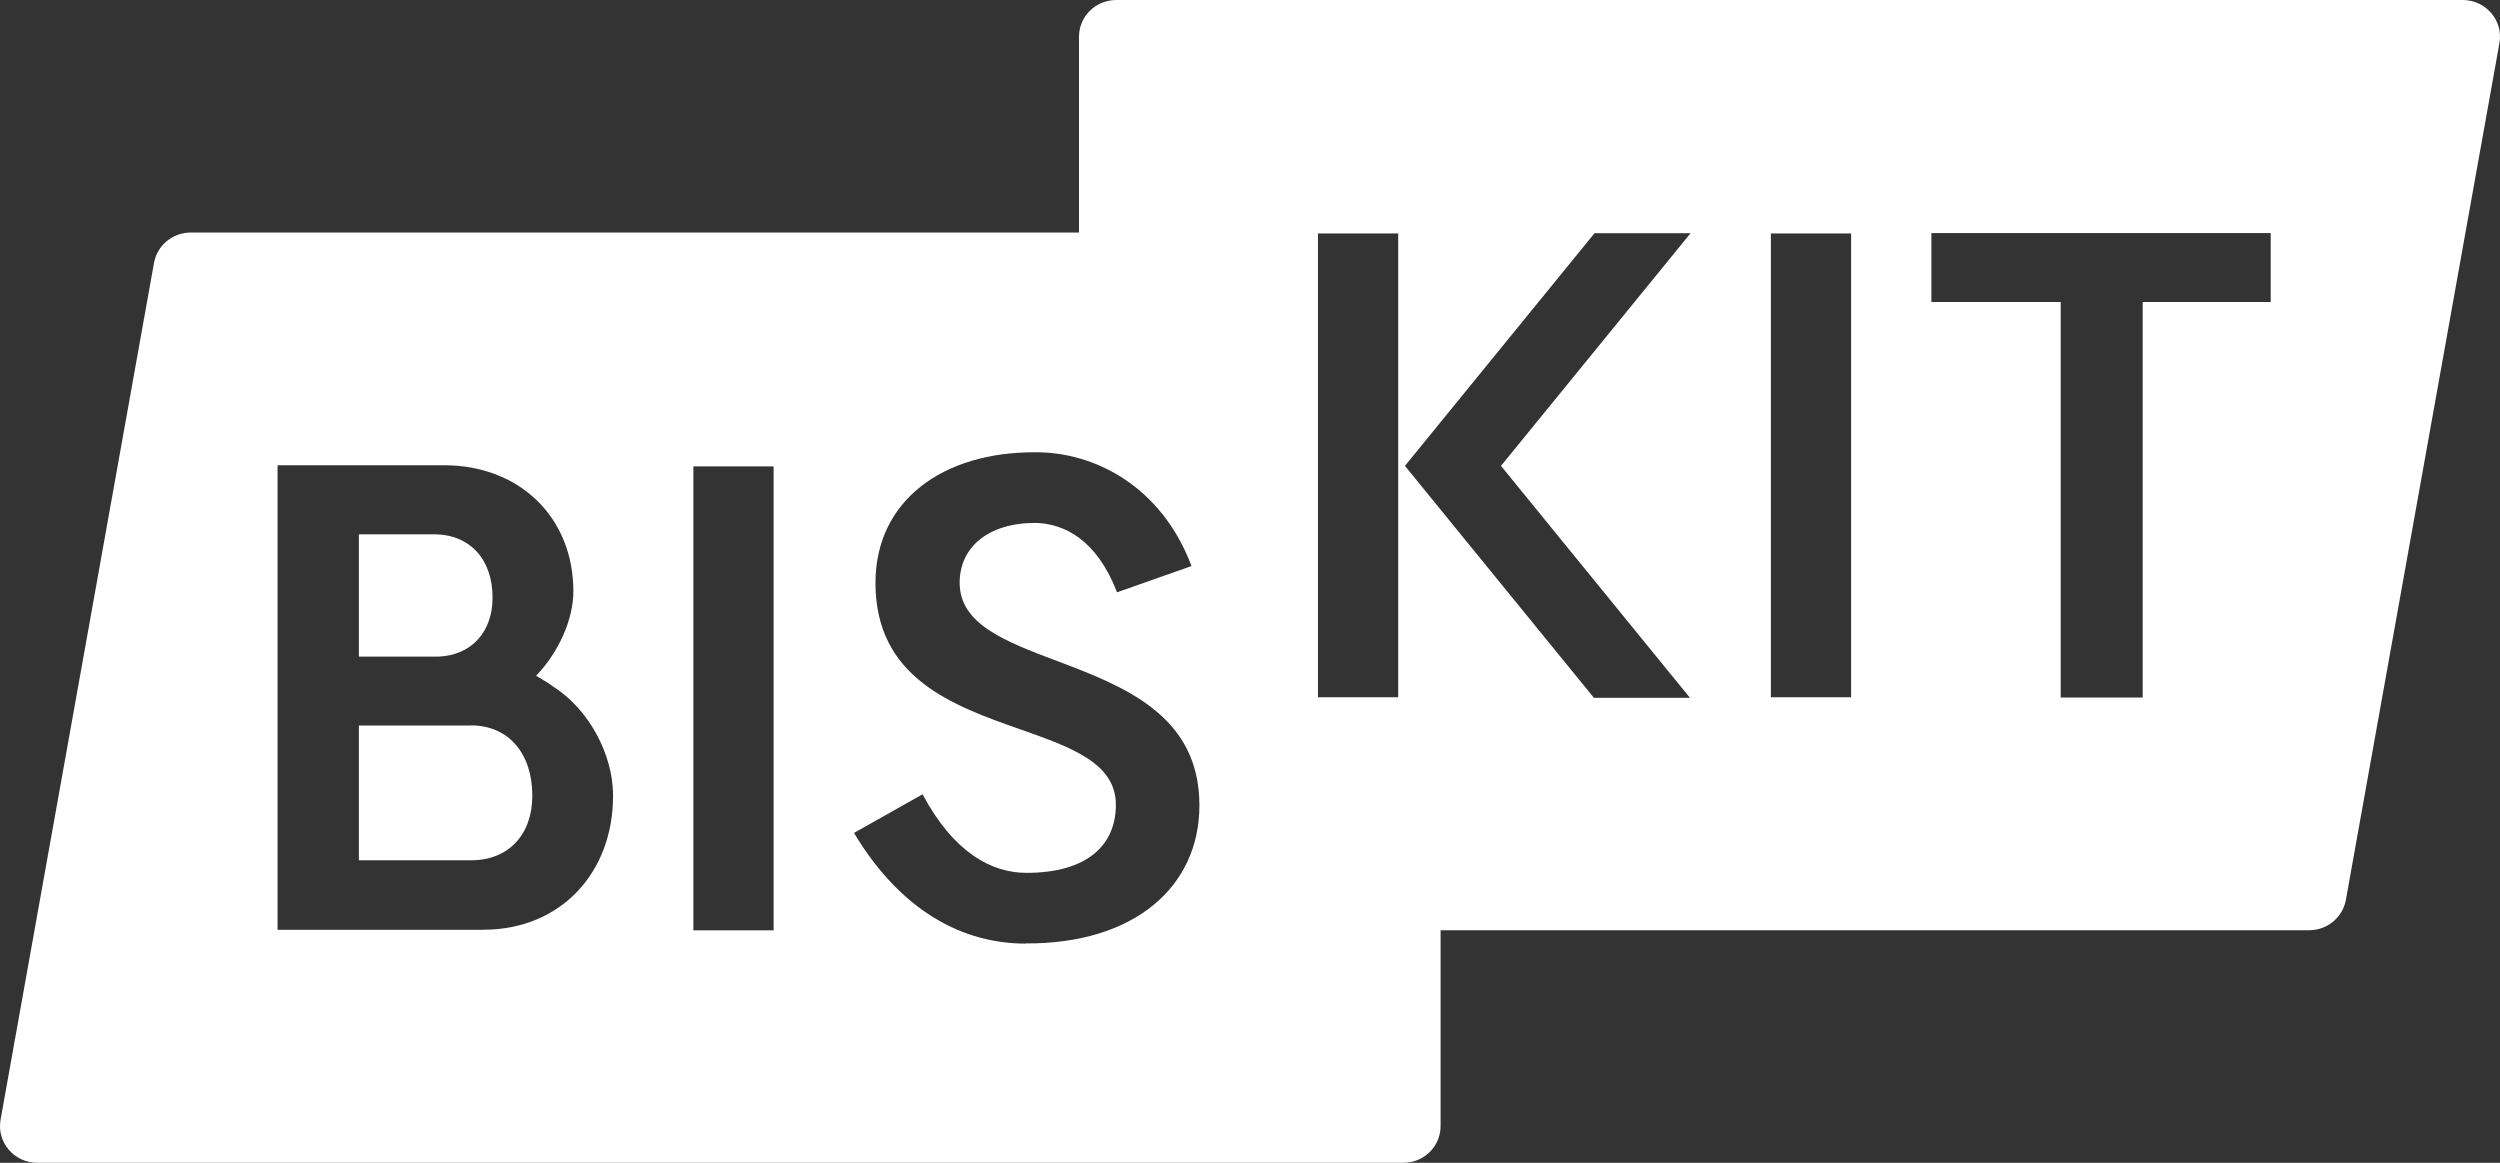 <svg width="43" height="20" viewBox="0 0 43 20" fill="none" xmlns="http://www.w3.org/2000/svg">
<rect x="0" y="0" width="43" height="20" fill="#333333" stroke="none"/>
<g id="biskit_signature_mono">
<g id="Union">
<path d="M8.472 10.28C8.472 9.618 8.081 9.19 7.463 9.19H6.173V11.294H7.54C8.103 11.271 8.472 10.877 8.472 10.28Z" fill="white"/>
<path d="M8.103 12.479H6.173V14.797H8.103C8.744 14.797 9.156 14.358 9.156 13.685C9.156 12.958 8.744 12.477 8.103 12.477V12.479Z" fill="white"/>
<path fill-rule="evenodd" clip-rule="evenodd" d="M19.2 0H42.358C42.757 0 43.06 0.354 42.99 0.742L40.349 15.479C40.294 15.779 40.03 16 39.717 16H24.778V19.369C24.778 19.717 24.493 20 24.138 20H0.642C0.243 20 -0.06 19.646 0.01 19.258L2.649 4.521C2.703 4.221 2.968 4 3.28 4H18.559V0.631C18.559 0.283 18.844 0 19.2 0ZM4.774 15.993H8.32V15.991C9.624 15.991 10.545 15.031 10.545 13.685C10.545 12.969 10.122 12.198 9.524 11.815C9.438 11.75 9.33 11.688 9.221 11.623C9.601 11.229 9.862 10.661 9.862 10.171C9.862 8.9 8.938 8.002 7.637 8.002H4.774V15.993ZM11.926 16.002H13.306V8.022H11.926V16.002ZM14.689 14.326C15.395 15.51 16.407 16.23 17.642 16.23V16.227C19.496 16.238 20.63 15.265 20.63 13.85C20.63 12.294 19.315 11.798 18.171 11.365C17.288 11.032 16.506 10.736 16.506 10.023C16.506 9.426 16.979 8.994 17.81 8.994C18.303 9.005 18.864 9.281 19.213 10.188L20.494 9.736C19.978 8.365 18.833 7.779 17.821 7.779C16.203 7.768 15.058 8.622 15.058 10.026C15.058 11.667 16.395 12.138 17.549 12.545C18.424 12.853 19.193 13.125 19.193 13.841C19.193 14.538 18.699 15.013 17.654 15.013C17.058 15.013 16.407 14.67 15.868 13.662L14.689 14.326ZM22.669 11.993H24.049V4.016H22.669V11.993ZM27.415 12.002H29.067L25.817 8.013L29.078 4.011H27.426L24.165 8.013L27.415 12.002ZM30.459 11.993H31.839V4.016H30.459V11.993ZM36.854 5.194H39.056V4.009H33.22V5.194H35.444V11.998H36.854V5.194Z" fill="white"/>
</g>
</g>
</svg>
